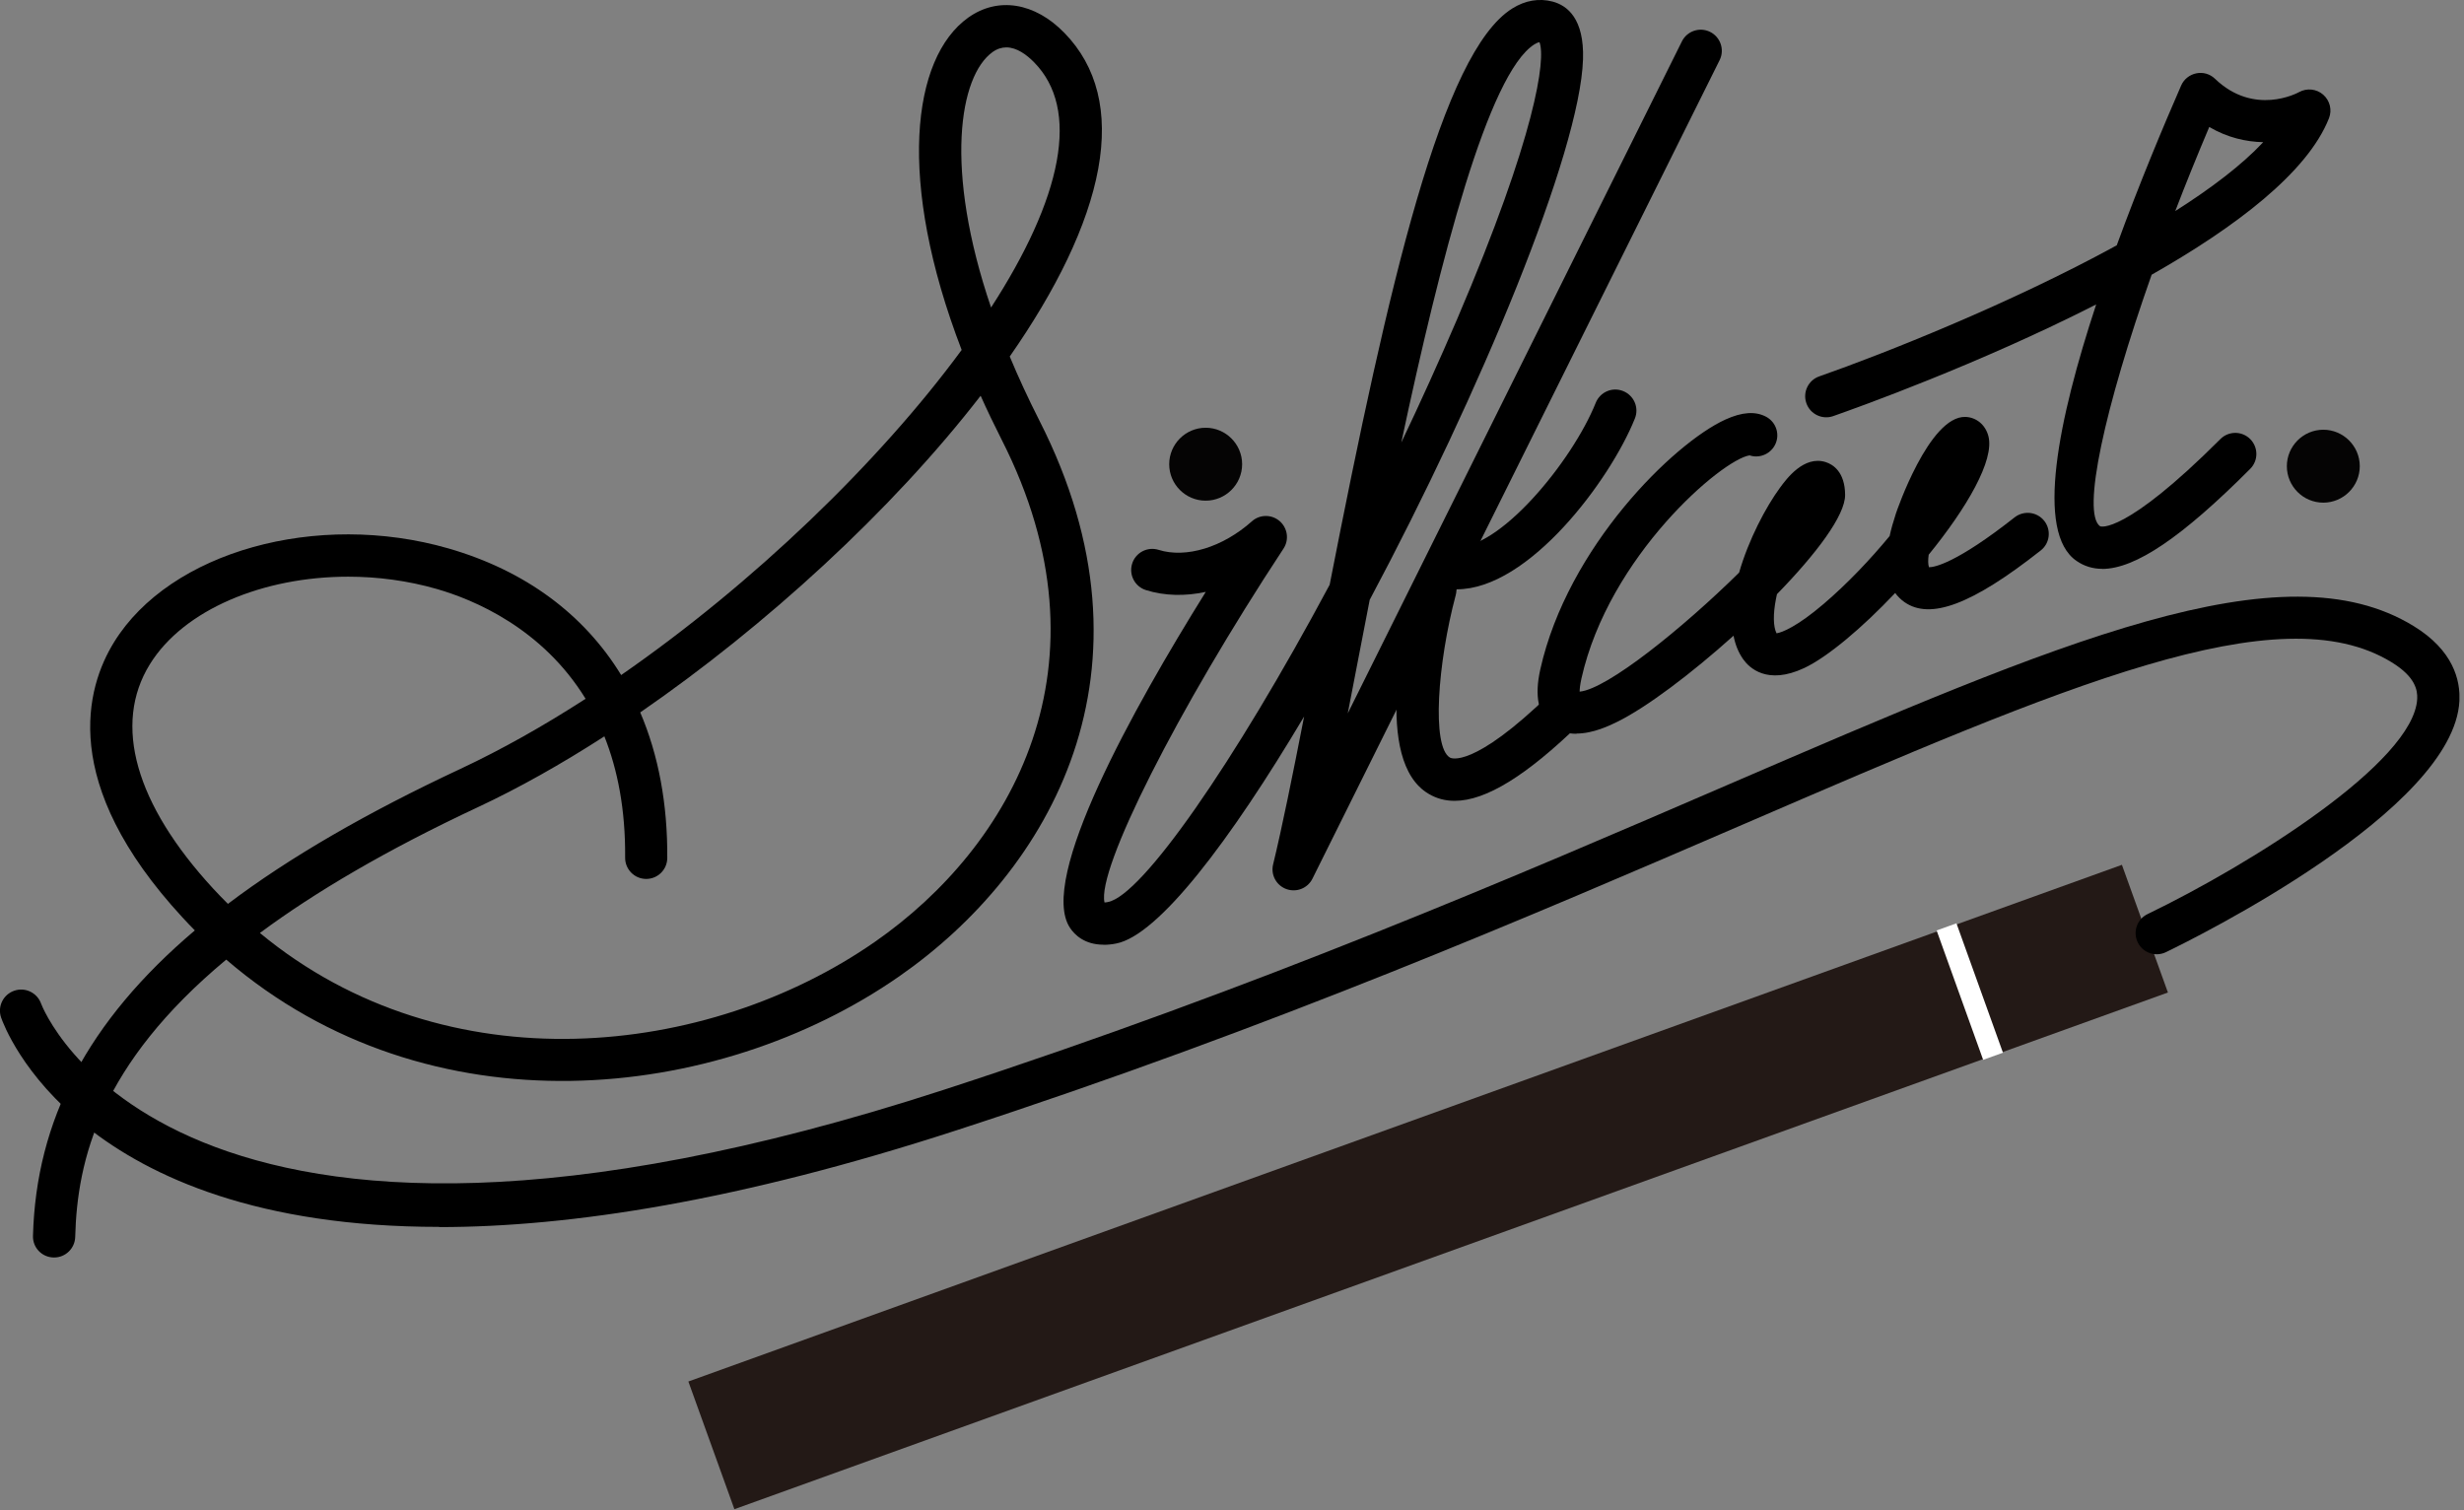 <svg width="248" height="152" viewBox="0 0 248 152" fill="none" xmlns="http://www.w3.org/2000/svg">
<rect x="0" y="0" width="248" height="152" fill="#808080" stroke="none"/>
<g clip-path="url(#clip0_66_467)">
<path d="M213.569 87.04L69.284 139.042L73.916 151.893L218.2 99.891L213.569 87.04Z" fill="#231916"/>
<path d="M196.915 92.928L194.92 93.645L199.603 106.668L201.598 105.951L196.915 92.928Z" fill="white"/>
<path d="M44.19 123.48C7.88 123.48 0.51 103.55 0.11 102.41C-0.27 101.3 0.32 100.09 1.44 99.71C2.55 99.33 3.75 99.92 4.14 101.02C4.26 101.36 17.2 134.97 94.97 109.69C126.51 99.43 152.77 88.11 173.87 79C207.5 64.5 229.72 54.91 242.93 63.01C246.93 65.46 247.64 68.46 247.54 70.54C246.98 81.54 220.96 94.4 218 95.83C216.94 96.34 215.67 95.9 215.16 94.84C214.65 93.78 215.09 92.51 216.15 92C226.47 87.02 242.97 76.73 243.29 70.33C243.33 69.46 243.11 68.12 240.71 66.65C229.39 59.7 207.97 68.94 175.57 82.92C154.39 92.06 128.03 103.43 96.3 113.75C74.42 120.87 57.4 123.5 44.21 123.5L44.19 123.48Z" fill="black"/>
<path d="M5.44 126.56C5.44 126.56 5.4 126.56 5.38 126.56C4.21 126.53 3.28 125.56 3.32 124.38C3.63 112.76 8.81 102.79 19.61 93.64C19.19 93.22 18.78 92.78 18.37 92.34C5.86 78.79 8.68 69.16 11.48 64.63C17.1 55.52 31.89 51.38 45.15 55.2C52.87 57.43 58.78 61.83 62.52 67.94C75.78 58.75 88.45 46.57 96.79 35.22C90.24 18.2 91.77 5.84 97.44 1.78C100.42 -0.35 104.14 0.23 107.14 3.32C110.43 6.7 111.57 11.29 110.54 16.97C109.49 22.73 106.27 29.23 101.63 35.88C102.49 37.95 103.49 40.11 104.62 42.34C117.39 67.45 105.7 87.7 90.5 98.27C72.18 111.02 43.21 114.13 22.77 96.58C10.11 107.12 7.77 116.69 7.57 124.49C7.54 125.64 6.6 126.56 5.45 126.56H5.44ZM26.17 93.91C44.96 109.44 71.31 106.45 88.06 94.79C101.79 85.24 112.35 66.95 100.82 44.26C100.06 42.76 99.35 41.28 98.7 39.83C89.77 51.38 77.05 63.01 64.44 71.7C66.27 75.98 67.2 80.91 67.16 86.36C67.15 87.53 66.2 88.46 65.04 88.46H65.02C63.85 88.45 62.91 87.49 62.92 86.32C62.96 81.45 62.15 77.43 60.83 74.11C56.49 76.91 52.2 79.32 48.14 81.22C38.88 85.55 31.71 89.79 26.17 93.89V93.91ZM35.04 58.04C26.51 58.04 18.49 61.34 15.08 66.86C11.34 72.91 13.62 80.94 21.48 89.46C21.96 89.98 22.45 90.48 22.94 90.97C29.15 86.28 36.92 81.79 46.35 77.38C50.49 75.44 54.73 73.05 58.94 70.33C54.57 63.21 47.68 60.35 43.97 59.28C41.05 58.44 38.01 58.04 35.04 58.04ZM101.28 4.77C100.83 4.77 100.36 4.91 99.9 5.24C96.56 7.64 94.99 16.97 99.75 30.95C103.23 25.58 105.57 20.53 106.36 16.22C107.14 11.96 106.38 8.62 104.1 6.29C103.36 5.53 102.35 4.77 101.29 4.77H101.28Z" fill="black"/>
<path d="M111.08 95.08C109.15 95.08 108.15 94.07 107.7 93.39C104.43 88.52 114.08 71.25 121.36 59.57C119.29 60.02 117.22 59.98 115.34 59.39C114.22 59.04 113.6 57.85 113.95 56.73C114.3 55.61 115.49 54.99 116.61 55.34C119.38 56.21 123.07 55.08 126 52.47C126.79 51.76 127.99 51.75 128.8 52.45C129.6 53.15 129.77 54.33 129.18 55.22C118.46 71.5 110.38 87.52 111.17 90.83C111.26 90.83 111.38 90.81 111.53 90.78C114.93 90.11 124.15 76.94 133.83 58.85C139.8 28.36 145.15 5.29 152.2 0.86C153.5 0.04 154.9 -0.2 156.27 0.16C157.74 0.55 159.46 1.87 159.33 5.97C159.03 15.31 148.97 39.54 137.86 60.37C137.42 62.63 137 64.79 136.61 66.83C136.28 68.54 135.96 70.19 135.65 71.8L169.28 4.17C169.8 3.12 171.07 2.69 172.12 3.21C173.17 3.73 173.6 5.01 173.08 6.05L132.1 88.43C131.62 89.4 130.49 89.85 129.47 89.48C128.45 89.11 127.88 88.03 128.14 86.99C129.05 83.24 130.09 78.09 131.26 72.11C123.78 84.68 116.61 94.12 112.35 94.96C111.89 95.05 111.47 95.09 111.09 95.09L111.08 95.08ZM154.95 4.25C154.83 4.26 154.67 4.32 154.44 4.46C149.8 7.38 144.96 26.1 141.04 44.54C142.96 40.51 144.84 36.36 146.65 32.14C154.62 13.52 155.59 5.91 154.95 4.25Z" fill="black"/>
<path d="M146.41 80.6C145.46 80.6 144.59 80.37 143.8 79.9C138.17 76.6 141.33 62.91 142.42 58.79C142.72 57.66 143.89 56.99 145.02 57.29C146.15 57.59 146.82 58.75 146.52 59.89C144.7 66.71 144.07 75.15 145.94 76.25C146.03 76.3 148.2 77.44 156.03 69.83C156.87 69.01 158.21 69.03 159.03 69.87C159.85 70.71 159.83 72.05 158.99 72.87C153.64 78.07 149.55 80.6 146.41 80.6Z" fill="black"/>
<path d="M158.66 73.85C157.81 73.85 156.95 73.64 156.21 73.06C154.82 71.97 154.43 70.05 155.03 67.37C157.79 55.03 168.46 44.6 173.65 42.23C175.34 41.46 176.68 41.37 177.77 41.95C178.8 42.51 179.19 43.79 178.63 44.82C178.13 45.74 177.05 46.15 176.09 45.83C173.32 46.25 161.93 55.96 159.17 68.29C159.03 68.93 158.99 69.35 158.99 69.61C161.79 69.35 169.43 63.16 175.04 57.63C176 54.3 177.73 51.03 179.16 49.08C179.82 48.18 181.57 45.81 183.76 46.51C184.48 46.74 185.69 47.48 185.71 49.8C185.73 51.88 182.78 55.77 178.85 59.8C178.81 59.96 178.78 60.12 178.75 60.28C178.45 61.81 178.47 63.08 178.81 63.74C179.36 63.66 180.88 63.06 183.54 60.79C185.94 58.74 188.24 56.31 190.19 53.95C190.34 53.25 190.56 52.49 190.82 51.69C190.85 51.59 194.15 41.85 197.82 41.96C198.92 42 199.83 42.75 200.13 43.89C200.77 46.32 197.93 51.15 194.12 55.83C194.05 56.36 194.05 56.79 194.15 57.09C194.7 57.09 196.89 56.7 202.77 52.07C203.69 51.35 205.02 51.5 205.75 52.42C206.48 53.34 206.32 54.68 205.4 55.4C198.51 60.83 194.28 62.43 191.67 60.59C191.31 60.33 191 60.03 190.75 59.68C187.44 63.18 183.96 66.12 181.58 67.24C177.85 68.98 176.05 67.2 175.45 66.35C174.96 65.66 174.65 64.86 174.48 63.98C170.23 67.8 165.72 71.2 162.77 72.65C162.06 73 160.37 73.83 158.67 73.83L158.66 73.85Z" fill="black"/>
<path d="M211.59 57.25C210.62 57.25 209.77 56.98 209.01 56.46C204.81 53.6 207.17 42.19 210.98 30.64C199.14 36.67 186.9 41.04 184.51 41.88C183.41 42.27 182.19 41.68 181.81 40.58C181.42 39.47 182.01 38.26 183.11 37.88C189.68 35.58 202.39 30.53 213.05 24.69C215.32 18.48 217.76 12.66 219.53 8.61C219.81 7.97 220.38 7.52 221.06 7.38C221.75 7.24 222.44 7.45 222.94 7.93C226.87 11.7 231.22 9.37 231.4 9.27C232.18 8.84 233.16 8.94 233.83 9.53C234.5 10.12 234.74 11.06 234.41 11.9C232.25 17.38 224.96 22.88 216.56 27.65C211.83 41.05 209.49 51.68 211.38 52.97C211.4 52.99 213.8 53.87 223.48 44.19C224.31 43.36 225.65 43.36 226.48 44.19C227.31 45.02 227.31 46.36 226.48 47.19C219.62 54.06 214.93 57.26 211.57 57.26L211.59 57.25ZM222.36 12.78C221.15 15.64 220 18.47 218.94 21.24C222.55 18.95 225.65 16.6 227.79 14.31C226.07 14.27 224.2 13.86 222.36 12.78Z" fill="black"/>
<path d="M146.64 59.31C146.4 59.31 146.15 59.3 145.91 59.27C144.74 59.15 143.9 58.1 144.02 56.94C144.14 55.77 145.17 54.93 146.35 55.05C150.77 55.51 158.24 46.46 160.61 40.54C161.05 39.45 162.28 38.92 163.37 39.36C164.46 39.8 164.99 41.03 164.55 42.12C162.07 48.31 153.88 59.31 146.63 59.31H146.64Z" fill="black"/>
<path d="M233.84 50.59C231.81 50.59 230.17 48.94 230.17 46.92C230.17 44.9 231.82 43.25 233.84 43.25C235.86 43.25 237.51 44.9 237.51 46.92C237.51 48.94 235.86 50.59 233.84 50.59Z" fill="#050404"/>
<path d="M121.35 50.39C119.32 50.39 117.68 48.74 117.68 46.72C117.68 44.7 119.33 43.05 121.35 43.05C123.37 43.05 125.02 44.7 125.02 46.72C125.02 48.74 123.37 50.39 121.35 50.39Z" fill="#050404"/>
</g>
<defs>
<clipPath id="clip0_66_467">
<rect width="247.54" height="151.9" fill="white"/>
</clipPath>
</defs>
</svg>
